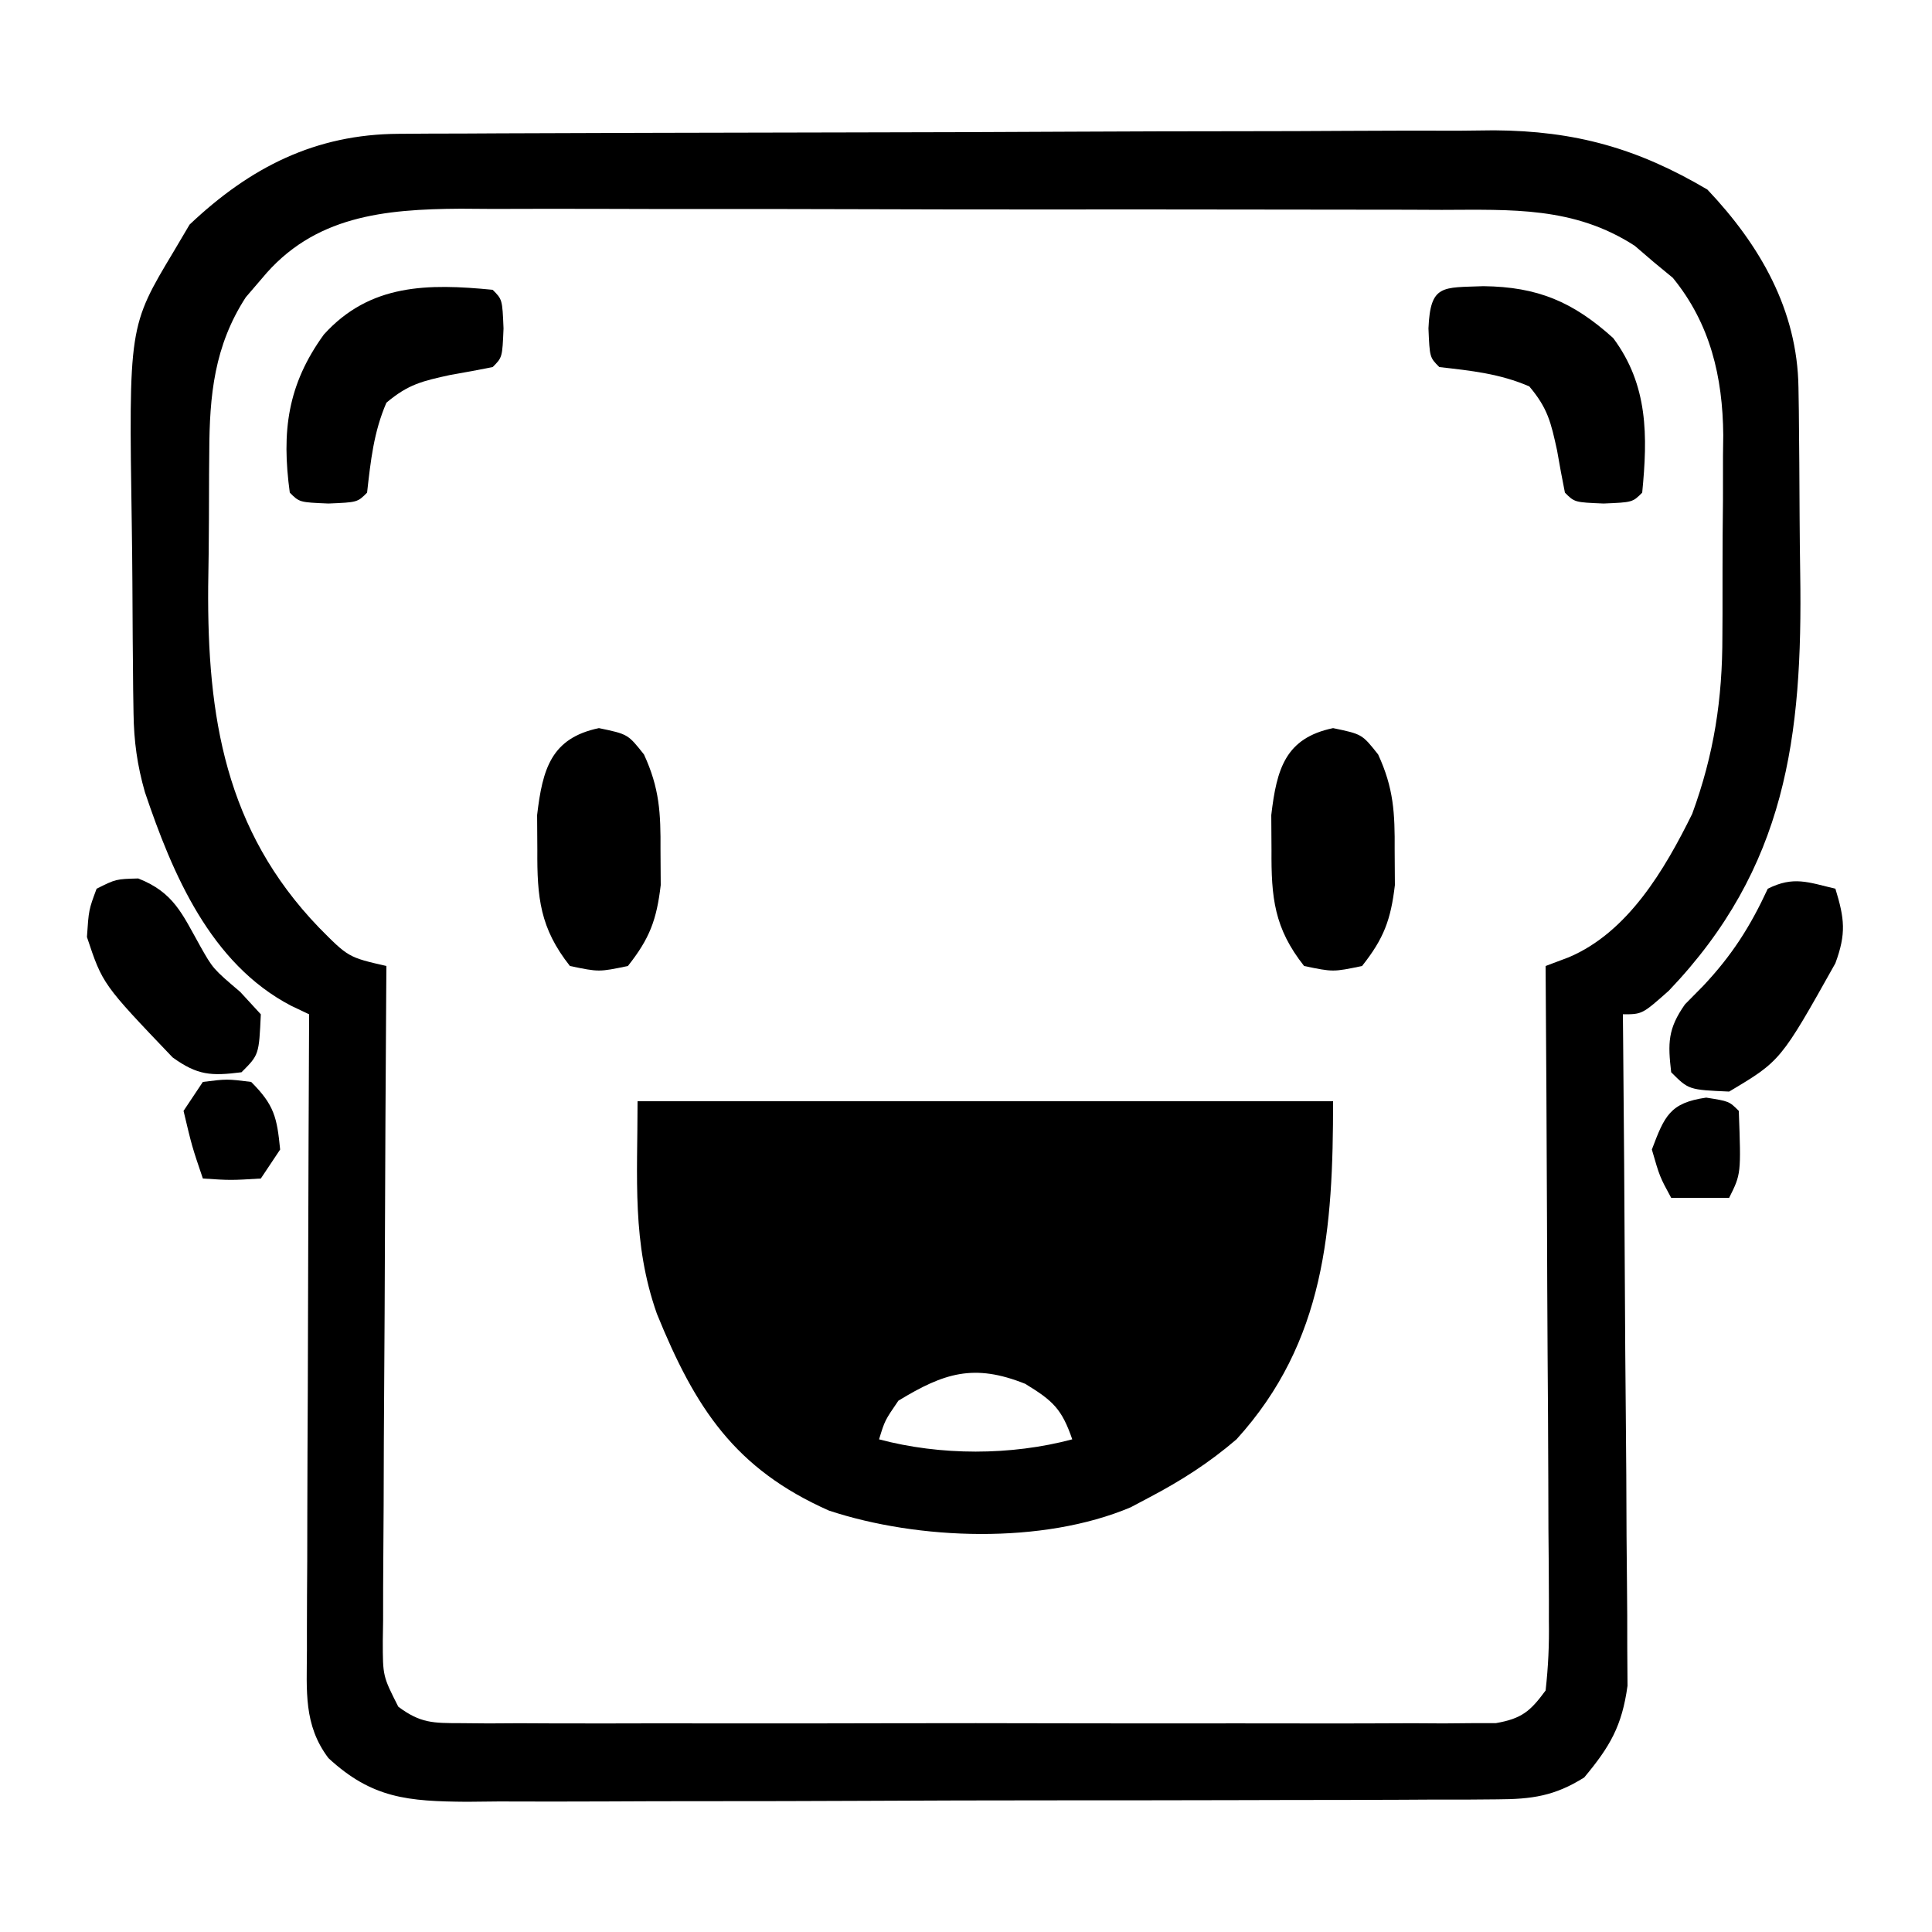 <?xml version="1.0" encoding="UTF-8"?>
<svg version="1.1" xmlns="http://www.w3.org/2000/svg" width="200" height="200">
<path d="M0 0 C1.602 -0.011 1.602 -0.011 3.237 -0.022 C4.987 -0.026 4.987 -0.026 6.772 -0.03 C8.622 -0.04 8.622 -0.04 10.509 -0.05 C14.594 -0.069 18.68 -0.081 22.766 -0.091 C24.176 -0.095 25.586 -0.099 26.996 -0.103 C33.625 -0.123 40.253 -0.137 46.881 -0.145 C54.514 -0.155 62.147 -0.181 69.779 -0.222 C75.69 -0.252 81.601 -0.267 87.512 -0.27 C91.037 -0.272 94.562 -0.281 98.087 -0.306 C102.026 -0.334 105.965 -0.33 109.905 -0.323 C111.637 -0.342 111.637 -0.342 113.404 -0.362 C121.807 -0.308 128.25 1.502 135.477 5.772 C140.939 11.538 144.791 18.247 144.904 26.266 C144.923 27.469 144.923 27.469 144.943 28.696 C144.95 29.557 144.958 30.417 144.965 31.303 C144.973 32.202 144.981 33.1 144.99 34.025 C145.003 35.928 145.014 37.831 145.022 39.734 C145.034 41.662 145.054 43.59 145.084 45.517 C145.344 62.431 143.645 75.977 131.477 88.71 C128.727 91.147 128.727 91.147 126.727 91.147 C126.736 92.048 126.745 92.95 126.754 93.878 C126.834 102.382 126.895 110.886 126.934 119.39 C126.955 123.762 126.983 128.134 127.029 132.506 C127.072 136.727 127.096 140.947 127.106 145.169 C127.114 146.777 127.128 148.385 127.15 149.993 C127.179 152.251 127.183 154.507 127.181 156.765 C127.19 158.048 127.199 159.332 127.208 160.654 C126.634 164.82 125.406 166.935 122.727 170.147 C119.67 172.071 117.312 172.401 113.731 172.415 C112.221 172.427 112.221 172.427 110.681 172.44 C109.582 172.44 108.484 172.439 107.352 172.438 C105.61 172.448 105.61 172.448 103.833 172.458 C99.988 172.477 96.143 172.481 92.297 172.483 C90.302 172.488 88.306 172.493 86.311 172.498 C80.035 172.514 73.76 172.519 67.485 172.518 C61.019 172.517 54.552 172.538 48.086 172.569 C42.528 172.595 36.97 172.606 31.413 172.605 C28.096 172.604 24.779 172.612 21.463 172.631 C17.761 172.651 14.061 172.645 10.36 172.633 C9.266 172.644 8.172 172.655 7.044 172.667 C0.991 172.617 -2.748 172.336 -7.273 168.147 C-9.864 164.715 -9.515 161.182 -9.5 156.992 C-9.5 156.279 -9.501 155.567 -9.501 154.833 C-9.5 152.484 -9.484 150.136 -9.468 147.788 C-9.465 146.157 -9.462 144.526 -9.46 142.895 C-9.452 138.607 -9.433 134.32 -9.41 130.032 C-9.39 125.655 -9.381 121.278 -9.371 116.901 C-9.349 108.316 -9.315 99.732 -9.273 91.147 C-9.893 90.853 -10.512 90.559 -11.15 90.256 C-19.49 85.9 -23.422 76.604 -26.273 68.147 C-27.067 65.371 -27.41 62.881 -27.45 59.996 C-27.463 59.188 -27.476 58.38 -27.489 57.547 C-27.5 56.247 -27.5 56.247 -27.511 54.921 C-27.519 54.018 -27.528 53.115 -27.536 52.185 C-27.55 50.273 -27.56 48.362 -27.568 46.45 C-27.58 44.509 -27.6 42.567 -27.63 40.626 C-27.945 19.935 -27.945 19.935 -23.273 12.147 C-22.737 11.24 -22.201 10.332 -21.648 9.397 C-15.378 3.457 -8.616 0.04 0 0 Z M-14.148 14.96 C-14.98 15.928 -14.98 15.928 -15.828 16.917 C-19.091 21.953 -19.59 27.063 -19.609 32.932 C-19.616 33.67 -19.622 34.407 -19.629 35.167 C-19.639 36.725 -19.644 38.282 -19.644 39.839 C-19.648 42.179 -19.684 44.517 -19.722 46.856 C-19.825 60.318 -17.961 72.068 -8.273 82.147 C-5.213 85.244 -5.213 85.244 -1.273 86.147 C-1.28 87.08 -1.286 88.013 -1.293 88.974 C-1.354 97.759 -1.399 106.543 -1.429 115.328 C-1.444 119.845 -1.465 124.361 -1.499 128.877 C-1.532 133.235 -1.55 137.592 -1.558 141.949 C-1.563 143.613 -1.574 145.277 -1.59 146.94 C-1.612 149.268 -1.615 151.594 -1.614 153.922 C-1.624 154.612 -1.635 155.303 -1.646 156.014 C-1.646 159.656 -1.646 159.656 -0.042 162.824 C2.242 164.532 3.558 164.524 6.395 164.528 C7.834 164.541 7.834 164.541 9.301 164.554 C10.352 164.548 11.402 164.542 12.485 164.535 C13.592 164.541 14.7 164.546 15.841 164.551 C19.511 164.565 23.181 164.556 26.852 164.546 C29.396 164.548 31.941 164.551 34.485 164.554 C39.822 164.559 45.158 164.553 50.494 164.538 C56.665 164.522 62.836 164.527 69.006 164.544 C74.941 164.559 80.876 164.557 86.81 164.549 C89.337 164.547 91.863 164.549 94.389 164.556 C97.916 164.564 101.442 164.552 104.969 164.535 C106.02 164.541 107.07 164.548 108.152 164.554 C109.111 164.545 110.07 164.537 111.058 164.528 C111.892 164.527 112.726 164.526 113.586 164.525 C116.251 164.055 117.138 163.312 118.727 161.147 C119.007 158.654 119.106 156.413 119.067 153.922 C119.068 153.19 119.068 152.458 119.069 151.704 C119.067 149.285 119.043 146.867 119.02 144.448 C119.014 142.771 119.01 141.093 119.007 139.416 C118.996 135.002 118.966 130.588 118.933 126.174 C118.902 121.67 118.889 117.165 118.873 112.661 C118.841 103.823 118.79 94.985 118.727 86.147 C119.513 85.851 120.299 85.556 121.109 85.251 C127.247 82.662 131.046 76.188 133.903 70.397 C136.163 64.227 137.036 58.507 137.028 51.991 C137.034 50.871 137.034 50.871 137.041 49.729 C137.046 48.162 137.047 46.596 137.043 45.029 C137.039 42.653 137.063 40.278 137.088 37.901 C137.09 36.369 137.091 34.836 137.09 33.303 C137.104 32.255 137.104 32.255 137.118 31.185 C137.063 25.177 135.784 19.665 131.895 14.905 C131.241 14.366 130.588 13.827 129.914 13.272 C128.946 12.441 128.946 12.441 127.957 11.592 C121.671 7.519 115.201 7.856 107.973 7.873 C106.796 7.867 105.618 7.862 104.404 7.857 C101.185 7.846 97.966 7.843 94.747 7.846 C92.053 7.847 89.359 7.842 86.666 7.837 C80.307 7.826 73.948 7.825 67.59 7.831 C61.045 7.838 54.5 7.825 47.955 7.804 C42.323 7.786 36.69 7.78 31.058 7.784 C27.699 7.785 24.341 7.783 20.983 7.769 C17.235 7.756 13.487 7.763 9.739 7.775 C8.637 7.767 7.534 7.76 6.398 7.752 C-1.482 7.805 -8.803 8.477 -14.148 14.96 Z " fill="#000000" transform="translate(41.273,13.853)"/>
<path d="M0 0 C23.76 0 47.52 0 72 0 C72 13.183 71.194 24.887 62 35 C59.181 37.42 56.285 39.275 53 41 C52.358 41.34 51.716 41.681 51.055 42.031 C41.945 45.89 29.074 45.436 19.812 42.375 C10.073 38.056 5.974 31.776 2 22 C-0.593 14.629 0 8.026 0 0 Z M27 31 C25.595 33.051 25.595 33.051 25 35 C31.353 36.694 38.647 36.694 45 35 C43.919 31.865 43.022 31.013 40.125 29.25 C34.812 27.125 31.725 28.124 27 31 Z " fill="#000000" transform="translate(66,114)"/>
<path d="M0 0 C3 0.625 3 0.625 4.664 2.727 C6.278 6.228 6.4 8.78 6.375 12.625 C6.383 13.821 6.39 15.018 6.398 16.25 C5.972 19.865 5.249 21.784 3 24.625 C0 25.25 0 25.25 -3 24.625 C-6.101 20.709 -6.407 17.536 -6.375 12.625 C-6.383 11.429 -6.39 10.232 -6.398 9 C-5.836 4.232 -4.947 1.031 0 0 Z " fill="#000000" transform="translate(138,75.375)"/>
<path d="M0 0 C3 0.625 3 0.625 4.664 2.727 C6.278 6.228 6.4 8.78 6.375 12.625 C6.383 13.821 6.39 15.018 6.398 16.25 C5.972 19.865 5.249 21.784 3 24.625 C0 25.25 0 25.25 -3 24.625 C-6.101 20.709 -6.407 17.536 -6.375 12.625 C-6.383 11.429 -6.39 10.232 -6.398 9 C-5.836 4.232 -4.947 1.031 0 0 Z " fill="#000000" transform="translate(62,75.375)"/>
<path d="M0 0 C5.614 0.064 9.284 1.62 13.438 5.375 C17.067 10.252 17.013 15.503 16.438 21.375 C15.438 22.375 15.438 22.375 12.438 22.5 C9.438 22.375 9.438 22.375 8.438 21.375 C8.145 19.921 7.878 18.462 7.625 17 C6.993 14.116 6.673 12.654 4.75 10.375 C1.695 9.054 -1.27 8.748 -4.562 8.375 C-5.562 7.375 -5.562 7.375 -5.688 4.375 C-5.496 -0.229 -4.235 0.168 0 0 Z " fill="#000000" transform="translate(153.562,29.625)"/>
<path d="M0 0 C1 1 1 1 1.125 4 C1 7 1 7 0 8 C-1.454 8.293 -2.913 8.559 -4.375 8.812 C-7.259 9.444 -8.721 9.765 -11 11.688 C-12.321 14.743 -12.627 17.707 -13 21 C-14 22 -14 22 -17 22.125 C-20 22 -20 22 -21 21 C-21.863 14.677 -21.25 9.837 -17.473 4.629 C-12.697 -0.653 -6.671 -0.653 0 0 Z " fill="#000000" transform="translate(51,30)"/>
<path d="M0 0 C0.949 3.099 1.134 4.637 -0.004 7.719 C-5.666 17.822 -5.666 17.822 -11 21 C-15.186 20.814 -15.186 20.814 -17 19 C-17.352 15.975 -17.35 14.498 -15.574 11.973 C-14.952 11.342 -14.329 10.712 -13.688 10.062 C-10.717 6.9 -8.834 3.958 -7 0 C-4.333 -1.333 -2.833 -0.671 0 0 Z " fill="#000000" transform="translate(190,92)"/>
<path d="M0 0 C3.676 1.453 4.531 3.64 6.414 7.004 C7.738 9.345 7.738 9.345 10.562 11.75 C11.264 12.513 11.965 13.276 12.688 14.062 C12.497 18.253 12.497 18.253 10.688 20.062 C7.555 20.455 6.149 20.395 3.555 18.523 C-3.686 10.942 -3.686 10.942 -5.312 6.062 C-5.125 3.25 -5.125 3.25 -4.312 1.062 C-2.312 0.062 -2.312 0.062 0 0 Z " fill="#000000" transform="translate(14.312,90.938)"/>
<path d="M0 0 C2.5 -0.312 2.5 -0.312 5 0 C7.392 2.392 7.676 3.678 8 7 C7.01 8.485 7.01 8.485 6 10 C2.875 10.188 2.875 10.188 0 10 C-1.125 6.688 -1.125 6.688 -2 3 C-1.34 2.01 -0.68 1.02 0 0 Z " fill="#000000" transform="translate(21,112)"/>
<path d="M0 0 C2.375 0.375 2.375 0.375 3.375 1.375 C3.612 7.9 3.612 7.9 2.375 10.375 C0.395 10.375 -1.585 10.375 -3.625 10.375 C-4.812 8.188 -4.812 8.188 -5.625 5.375 C-4.317 1.913 -3.765 0.538 0 0 Z " fill="#000000" transform="translate(176.625,113.625)"/>
</svg>
